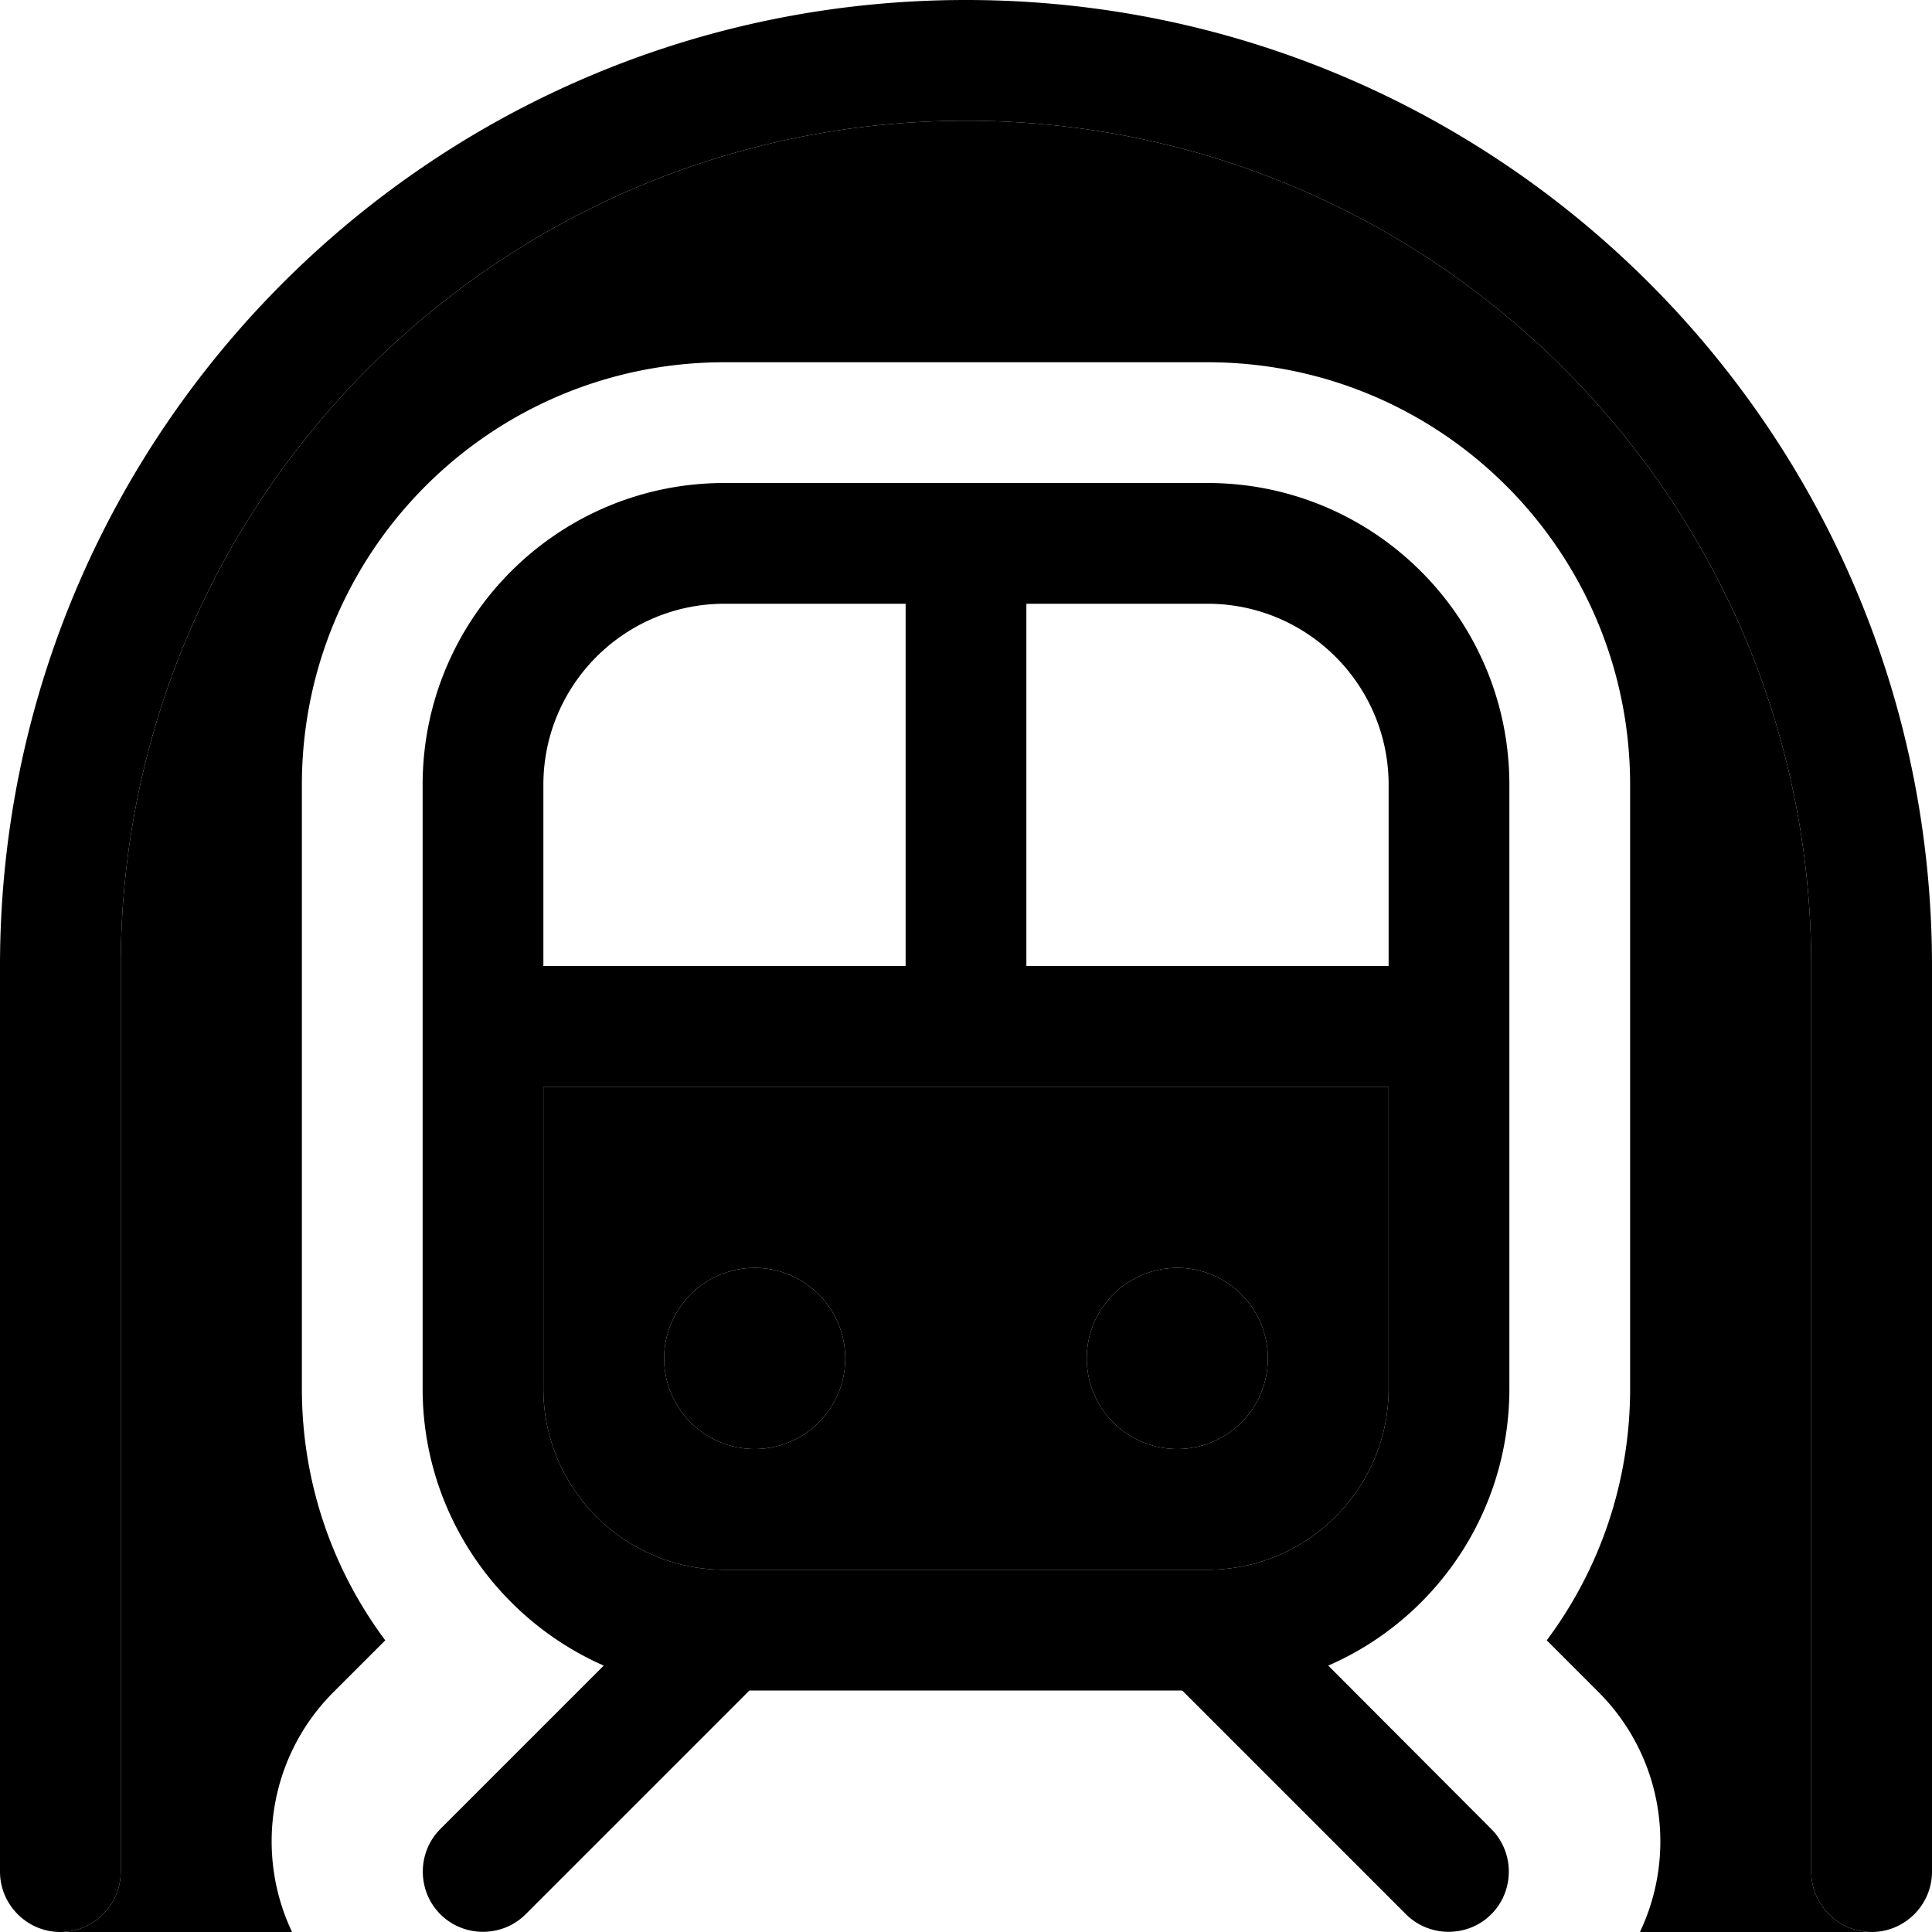 <svg xmlns="http://www.w3.org/2000/svg" viewBox="0 0 512 512"><path class="pr-icon-duotone-secondary" d="M16 512c8.8 0 16-7.2 16-16l0-240C32 132.3 132.3 32 256 32s224 100.3 224 224l0 240c0 8.8 7.2 16 16 16l-61.4 0c9.9-20.8 6.2-46.4-11-63.6l-13.7-13.7C423.8 416.1 432 393 432 368l0-160c0-61.9-50.1-112-112-112L192 96C130.1 96 80 146.1 80 208l0 160c0 25 8.2 48.1 22.1 66.7L88.4 448.4c-17.2 17.2-20.9 42.8-11 63.6L16 512zM144 288l96 0 32 0 96 0 0 80c0 26.5-21.5 48-48 48l-128 0c-26.5 0-48-21.5-48-48l0-80zm32 72a24 24 0 1 0 48 0 24 24 0 1 0 -48 0zm112 0a24 24 0 1 0 48 0 24 24 0 1 0 -48 0z"/><path class="pr-icon-duotone-primary" d="M32 256C32 132.3 132.3 32 256 32s224 100.3 224 224l0 240c0 8.8 7.2 16 16 16s16-7.2 16-16l0-240C512 114.6 397.4 0 256 0S0 114.6 0 256L0 496c0 8.8 7.2 16 16 16s16-7.2 16-16l0-240zm336-48l0 48-96 0 0-96 48 0c26.5 0 48 21.5 48 48zM240 288l32 0 96 0 0 80c0 26.5-21.5 48-48 48l-128 0c-26.5 0-48-21.5-48-48l0-80 96 0zm0-128l0 96-96 0 0-48c0-26.5 21.5-48 48-48l48 0zm-48-32c-44.2 0-80 35.8-80 80l0 160c0 32.8 19.8 61 48 73.4l-43.3 43.3c-6.2 6.2-6.2 16.4 0 22.6s16.4 6.2 22.6 0L198.6 448l114.7 0 59.3 59.3c6.2 6.2 16.4 6.2 22.6 0s6.2-16.4 0-22.6L352 441.4c28.3-12.3 48-40.5 48-73.4l0-160c0-44.2-35.8-80-80-80l-128 0zm8 256a24 24 0 1 0 0-48 24 24 0 1 0 0 48zm136-24a24 24 0 1 0 -48 0 24 24 0 1 0 48 0z"/></svg>